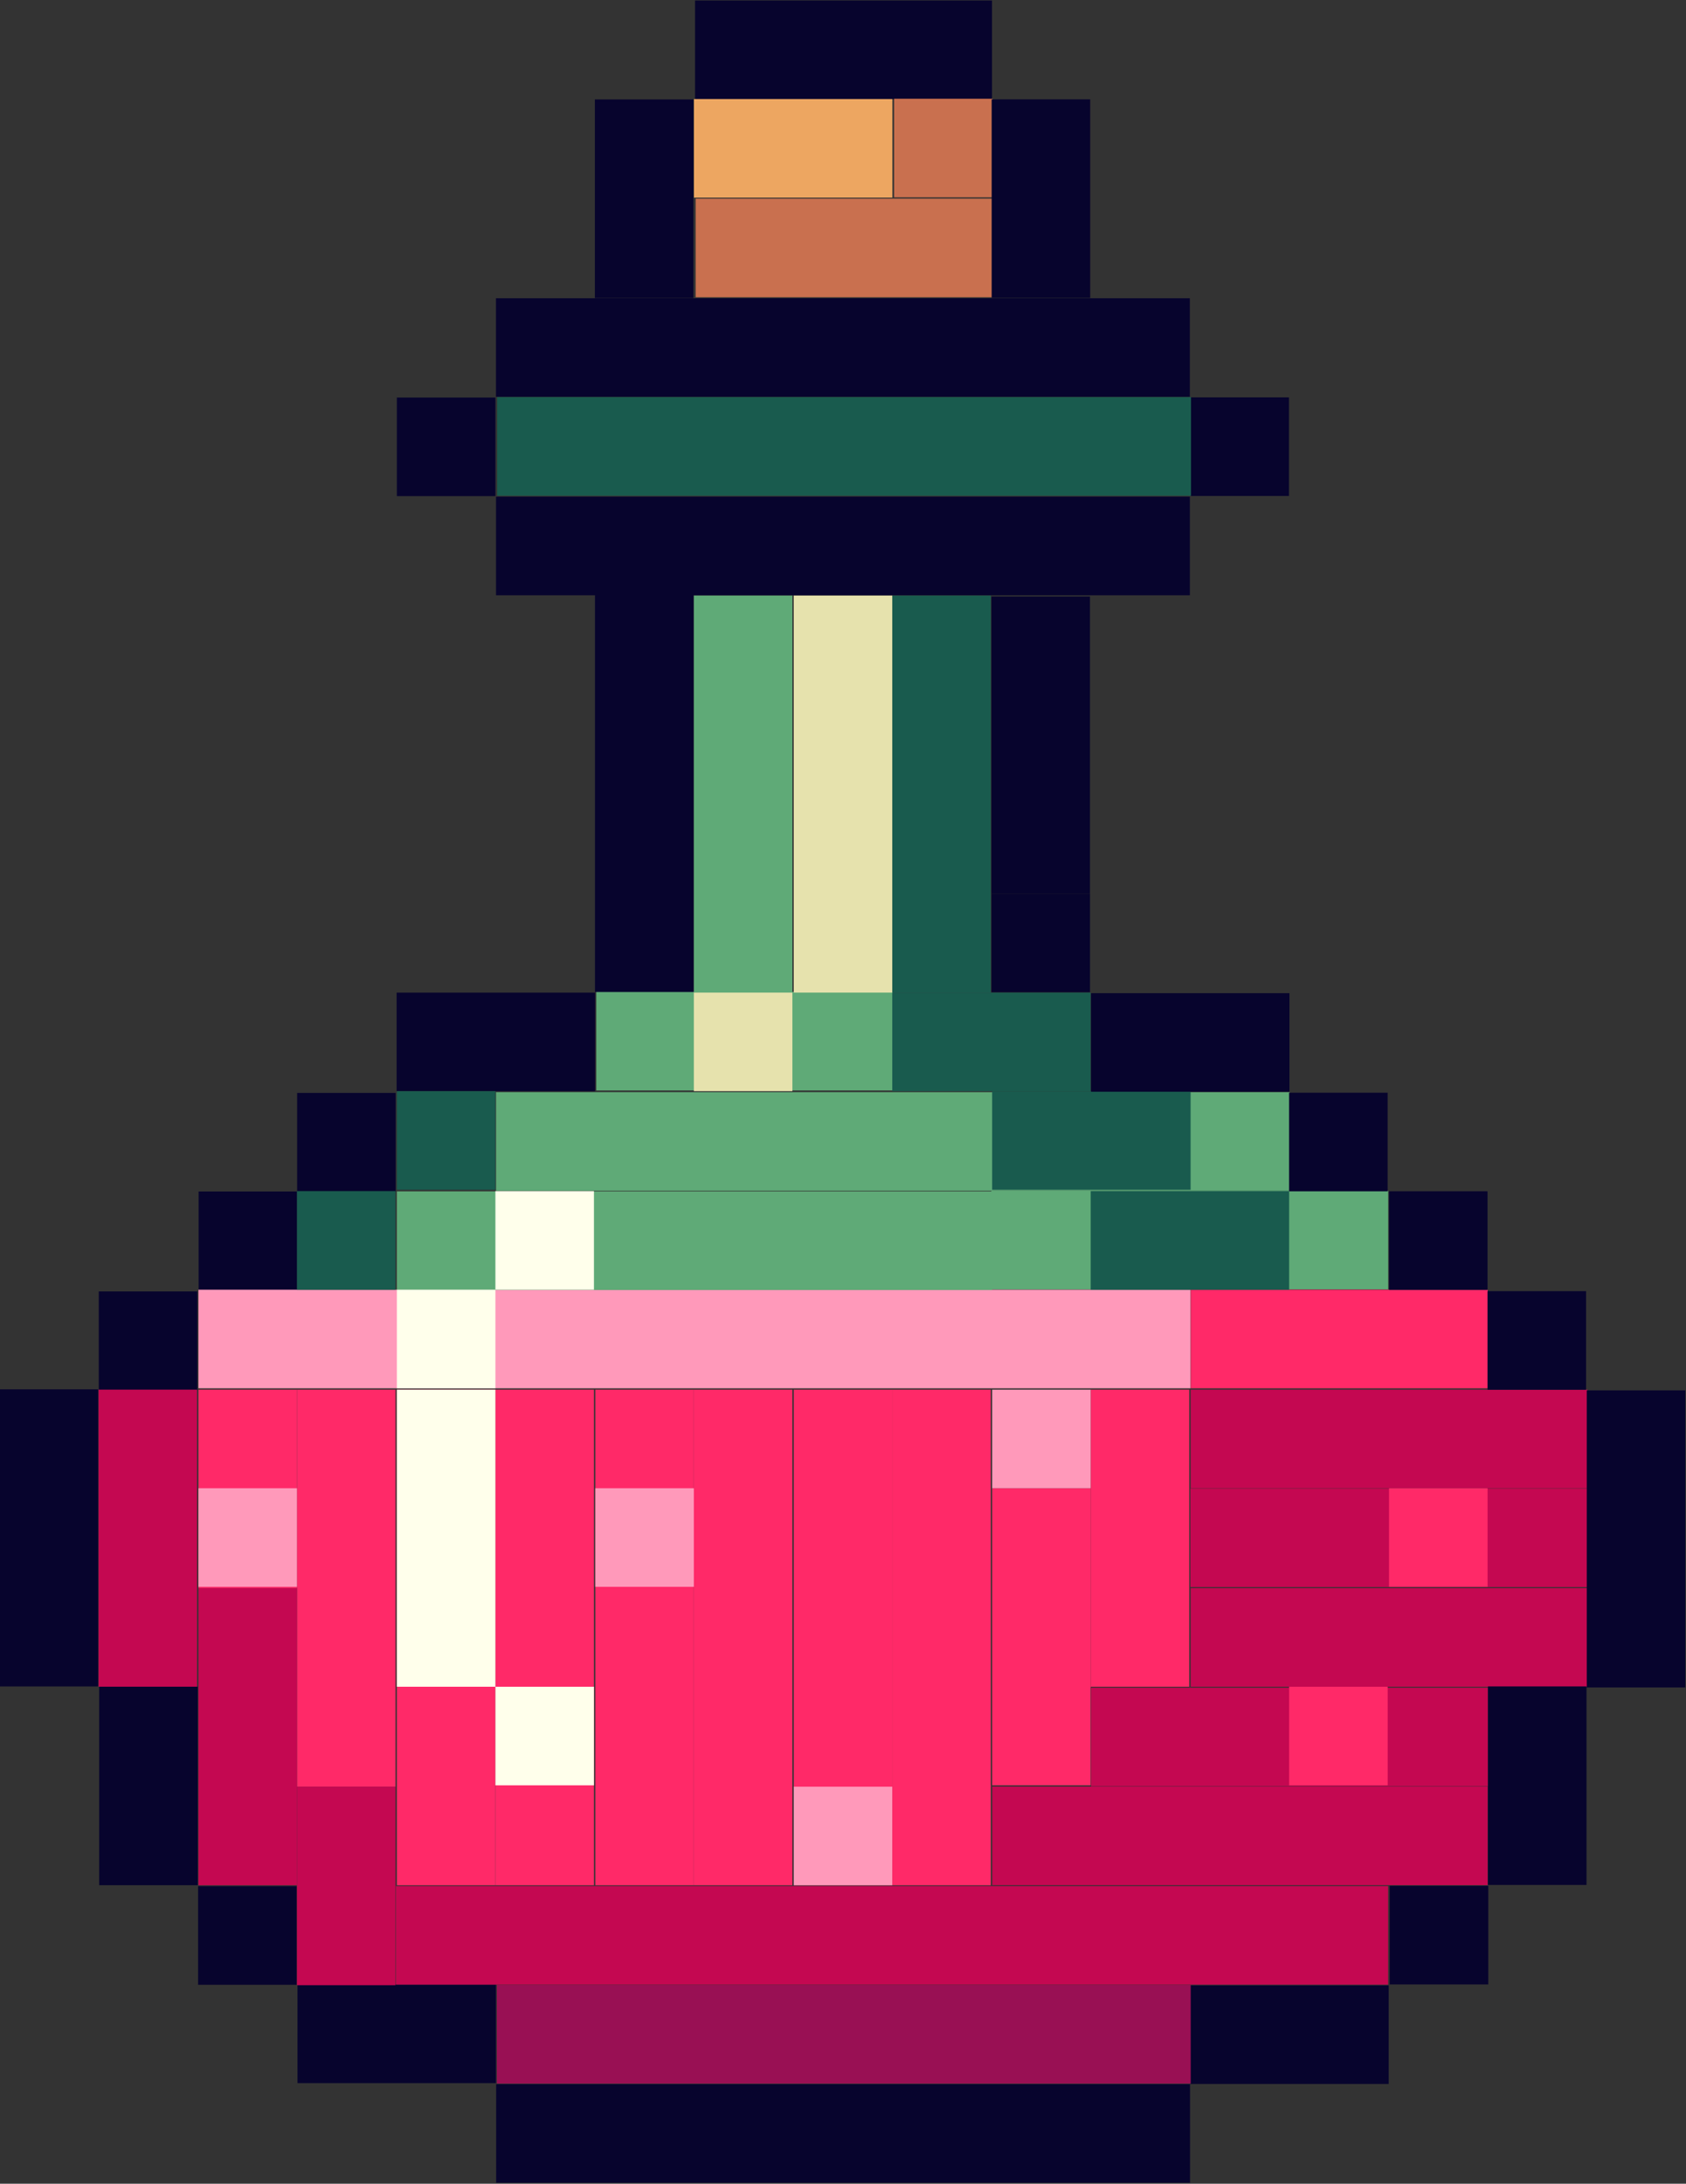 <?xml version="1.0" encoding="utf-8"?>
<!-- Generator: Adobe Illustrator 21.0.0, SVG Export Plug-In . SVG Version: 6.00 Build 0)  -->
<svg version="1.1" id="Layer_1" xmlns="http://www.w3.org/2000/svg" xmlns:xlink="http://www.w3.org/1999/xlink" x="0px" y="0px"
	 viewBox="0 0 124.9 161.7" style="enable-background:new 0 0 124.9 161.7;" xml:space="preserve">
<rect x="0" y="0" width="124.9" height="161.7" fill="#333333" stroke="none"/>
<style type="text/css">
	.st0{fill:#07042D;}
	.st1{fill:#FFE21F;}
	.st2{fill:#8342BE;}
	.st3{fill:#FF5A8E;}
	.st4{fill:#61DC78;}
	.st5{fill:#E7E7EF;}
	.st6{fill:#C2C2D6;}
	.st7{fill:#FF2968;}
	.st8{fill:#C40851;}
	.st9{fill:#FFEEFF;}
	.st10{fill:#4C4C70;}
	.st11{fill:#353554;}
	.st12{fill:#8686B2;}
	.st13{fill:#E8DC52;}
	.st14{fill:#F47D25;}
	.st15{fill:#FFA72E;}
	.st16{fill:#444468;}
	.st17{fill:#8E8EB7;}
	.st18{fill:#FFD91D;}
	.st19{fill:#E8B714;}
	.st20{fill:#FF99BA;}
	.st21{fill:#991054;}
	.st22{fill:#5FAA77;}
	.st23{fill:#195B4E;}
	.st24{fill:#E6E2AD;}
	.st25{fill:#C9704F;}
	.st26{fill:#EDA661;}
	.st27{fill:#FFFFEB;}
	.st28{fill:#ABABC3;}
	.st29{fill:#C7C7D7;}
	.st30{fill:#8888AA;}
	.st31{fill:#DFDFE8;}
	.st32{fill:#EFEFF3;}
	.st33{fill:#FBFBFB;}
	.st34{fill:#FFFFC9;}
	.st35{fill:#E5E5EC;}
	.st36{fill:#60608D;}
	.st37{fill:#BE523D;}
	.st38{fill:#AF3F27;}
	.st39{fill:#6A30A5;}
	.st40{fill:#532188;}
	.st41{fill:#FFD81F;}
	.st42{fill:#C5C4C4;}
	.st43{fill:#E6E6E6;}
	.st44{fill:#E3E3E3;}
	.st45{fill:#FFFFFF;}
	.st46{fill:#FFFF53;}
</style>
<g>
	<g>
		
			<rect x="33.1" y="69.8" transform="matrix(6.123234e-17 -1 1 6.123234e-17 -40.417 113.903)" class="st0" width="7.3" height="14.7"/>
		
			<rect x="58.8" y="14.7" transform="matrix(6.123234e-17 -1 1 6.123234e-17 22.046 102.88)" class="st0" width="7.3" height="51.4"/>
		
			<rect x="58.8" y="0" transform="matrix(6.123234e-17 -1 1 6.123234e-17 36.743 88.183)" class="st0" width="7.3" height="51.4"/>
		
			<rect x="58.8" y="-7.3" transform="matrix(6.123234e-17 -1 1 6.123234e-17 58.788 66.137)" class="st0" width="7.3" height="22"/>
		
			<rect x="14.7" y="88.2" transform="matrix(6.123234e-17 -1 1 6.123234e-17 -73.486 110.228)" class="st0" width="7.3" height="7.3"/>
		
			<rect x="7.3" y="95.5" transform="matrix(6.123234e-17 -1 1 6.123234e-17 -88.183 110.228)" class="st0" width="7.3" height="7.3"/>
		
			<rect x="22" y="80.8" transform="matrix(6.123234e-17 -1 1 6.123234e-17 -58.788 110.228)" class="st0" width="7.3" height="7.3"/>
		
			<rect x="29.4" y="29.4" transform="matrix(6.123234e-17 -1 1 6.123234e-17 9.094947e-13 66.137)" class="st0" width="7.3" height="7.3"/>
		
			<rect x="88.2" y="29.4" transform="matrix(6.123234e-17 -1 1 6.123234e-17 58.788 124.925)" class="st0" width="7.3" height="7.3"/>
		
			<rect x="73.5" y="66.1" transform="matrix(6.123234e-17 -1 1 6.123234e-17 7.348 146.971)" class="st0" width="7.3" height="7.3"/>
		
			<rect x="25.7" y="143.3" transform="matrix(-1.836970e-16 1 -1 -1.836970e-16 180.039 121.251)" class="st0" width="7.3" height="14.7"/>
		
			<rect x="91.9" y="143.3" transform="matrix(-1.836970e-16 1 -1 -1.836970e-16 246.176 55.114)" class="st0" width="7.3" height="14.7"/>
		
			<rect x="58.8" y="132.3" transform="matrix(-1.836970e-16 1 -1 -1.836970e-16 220.457 95.531)" class="st0" width="7.3" height="51.4"/>
		<rect x="14.7" y="95.5" class="st20" width="73.5" height="7.3"/>
		
			<rect x="95.5" y="88.2" transform="matrix(-1.836970e-16 1 -1 -1.836970e-16 198.411 2.005523e-06)" class="st7" width="7.3" height="22"/>
		<rect x="88.2" y="102.9" class="st8" width="29.4" height="7.3"/>
		
			<rect x="99.2" y="99.2" transform="matrix(-1.836970e-16 1 -1 -1.836970e-16 216.782 11.023)" class="st8" width="7.3" height="29.4"/>
		<rect x="7.3" y="102.9" class="st8" width="7.3" height="22"/>
		<rect x="14.7" y="102.9" class="st7" width="7.3" height="14.7"/>
		<rect x="80.8" y="102.9" class="st7" width="7.3" height="22"/>
		<rect x="22" y="102.9" class="st7" width="7.3" height="29.4"/>
		<rect x="73.5" y="110.2" class="st7" width="7.3" height="22"/>
		<rect x="29.4" y="102.9" class="st7" width="7.3" height="36.7"/>
		<rect x="36.7" y="102.9" class="st7" width="7.3" height="36.7"/>
		<rect x="44.1" y="102.9" class="st7" width="7.3" height="36.7"/>
		<rect x="51.4" y="102.9" class="st7" width="7.3" height="36.7"/>
		<rect x="58.8" y="102.9" class="st7" width="7.3" height="36.7"/>
		<rect x="66.1" y="102.9" class="st7" width="7.3" height="36.7"/>
		<rect x="14.7" y="117.6" class="st8" width="7.3" height="22"/>
		<rect x="22" y="132.3" class="st8" width="7.3" height="14.7"/>
		<rect x="88.2" y="117.6" class="st8" width="29.4" height="7.3"/>
		
			<rect x="91.9" y="113.9" transform="matrix(-1.836970e-16 1 -1 -1.836970e-16 224.131 33.069)" class="st8" width="7.3" height="29.4"/>
		
			<rect x="88.2" y="117.6" transform="matrix(-1.836970e-16 1 -1 -1.836970e-16 227.805 44.091)" class="st8" width="7.3" height="36.7"/>
		
			<rect x="62.5" y="106.6" transform="matrix(-1.836970e-16 1 -1 -1.836970e-16 209.434 77.16)" class="st8" width="7.3" height="73.5"/>
		
			<rect x="58.8" y="124.9" transform="matrix(-1.836970e-16 1 -1 -1.836970e-16 213.108 88.183)" class="st21" width="7.3" height="51.4"/>
		
			<rect x="47.8" y="69.8" transform="matrix(-1.836970e-16 1 -1 -1.836970e-16 143.297 40.417)" class="st22" width="7.3" height="44.1"/>
		
			<rect x="84.5" y="77.2" transform="matrix(-1.836970e-16 1 -1 -1.836970e-16 180.039 3.674)" class="st22" width="7.3" height="29.4"/>
		
			<rect x="62.5" y="55.1" transform="matrix(-1.836970e-16 1 -1 -1.836970e-16 150.645 18.371)" class="st22" width="7.3" height="58.8"/>
		
			<rect x="51.4" y="66.1" transform="matrix(-1.836970e-16 1 -1 -1.836970e-16 132.274 22.046)" class="st22" width="7.3" height="22"/>
		<rect x="66.1" y="73.5" class="st23" width="14.7" height="7.3"/>
		<rect x="73.5" y="80.8" class="st23" width="14.7" height="7.3"/>
		<rect x="80.8" y="88.2" class="st23" width="14.7" height="7.3"/>
		<rect x="51.4" y="44.1" class="st22" width="7.3" height="29.4"/>
		<rect x="66.1" y="44.1" class="st23" width="7.3" height="29.4"/>
		<rect x="58.8" y="44.1" class="st24" width="7.3" height="29.4"/>
		<rect x="51.4" y="73.5" class="st24" width="7.3" height="7.3"/>
		
			<rect x="58.8" y="7.3" transform="matrix(-1.836970e-16 1 -1 -1.836970e-16 80.834 -44.091)" class="st25" width="7.3" height="22"/>
		
			<rect x="66.1" y="7.3" transform="matrix(-1.836970e-16 1 -1 -1.836970e-16 80.834 -58.788)" class="st25" width="7.3" height="7.3"/>
		
			<rect x="58.8" y="7.3" transform="matrix(-1.836970e-16 1 -1 -1.836970e-16 95.531 -29.394)" class="st23" width="7.3" height="51.4"/>
		
			<rect x="55.1" y="3.7" transform="matrix(-1.836970e-16 1 -1 -1.836970e-16 69.811 -47.766)" class="st26" width="7.3" height="14.7"/>
		
			<rect x="102.9" y="139.6" transform="matrix(-1.836970e-16 1 -1 -1.836970e-16 249.851 36.743)" class="st0" width="7.3" height="7.3"/>
		
			<rect x="-7.3" y="110.2" transform="matrix(6.123234e-17 -1 1 6.123234e-17 -110.228 117.577)" class="st0" width="22" height="7.3"/>
		
			<rect x="3.7" y="128.6" transform="matrix(6.123234e-17 -1 1 6.123234e-17 -121.251 143.297)" class="st0" width="14.7" height="7.3"/>
		
			<rect x="14.7" y="139.6" transform="matrix(6.123234e-17 -1 1 6.123234e-17 -124.925 161.668)" class="st0" width="7.3" height="7.3"/>
		
			<rect x="106.6" y="128.6" transform="matrix(6.123234e-17 -1 1 6.123234e-17 -18.371 246.176)" class="st0" width="14.7" height="7.3"/>
		
			<rect x="33.1" y="55.1" transform="matrix(6.123234e-17 -1 1 6.123234e-17 -11.023 106.554)" class="st0" width="29.4" height="7.3"/>
		
			<rect x="66.1" y="51.4" transform="matrix(6.123234e-17 -1 1 6.123234e-17 22.046 132.274)" class="st0" width="22" height="7.3"/>
		
			<rect x="40.4" y="11" transform="matrix(6.123234e-17 -1 1 6.123234e-17 33.068 62.463)" class="st0" width="14.7" height="7.3"/>
		
			<rect x="69.8" y="11" transform="matrix(6.123234e-17 -1 1 6.123234e-17 62.463 91.857)" class="st0" width="14.7" height="7.3"/>
		
			<rect x="84.5" y="69.8" transform="matrix(6.123234e-17 -1 1 6.123234e-17 11.023 165.342)" class="st0" width="7.3" height="14.7"/>
		
			<rect x="102.9" y="88.2" transform="matrix(6.123234e-17 -1 1 6.123234e-17 14.697 198.411)" class="st0" width="7.3" height="7.3"/>
		
			<rect x="110.2" y="95.5" transform="matrix(6.123234e-17 -1 1 6.123234e-17 14.697 213.108)" class="st0" width="7.3" height="7.3"/>
		
			<rect x="95.5" y="80.8" transform="matrix(6.123234e-17 -1 1 6.123234e-17 14.697 183.714)" class="st0" width="7.3" height="7.3"/>
		
			<rect x="110.2" y="110.2" transform="matrix(6.123234e-17 -1 1 6.123234e-17 7.348 235.154)" class="st0" width="22" height="7.3"/>
	</g>
	<rect x="29.4" y="102.9" class="st27" width="7.3" height="22"/>
	<rect x="36.7" y="124.9" class="st27" width="7.3" height="7.3"/>
	<rect x="73.5" y="102.9" class="st20" width="7.3" height="7.3"/>
	<rect x="58.8" y="132.3" class="st20" width="7.3" height="7.3"/>
	<rect x="95.5" y="124.9" class="st7" width="7.3" height="7.3"/>
	<rect x="102.9" y="110.2" class="st7" width="7.3" height="7.3"/>
	<rect x="44.1" y="110.2" class="st20" width="7.3" height="7.3"/>
	<rect x="14.7" y="110.2" class="st20" width="7.3" height="7.3"/>
	<rect x="29.4" y="95.5" class="st27" width="7.3" height="7.3"/>
	<rect x="36.7" y="88.2" class="st27" width="7.3" height="7.3"/>
	<rect x="22" y="88.2" class="st23" width="7.3" height="7.3"/>
	<rect x="29.4" y="80.8" class="st23" width="7.3" height="7.3"/>
</g>
</svg>

